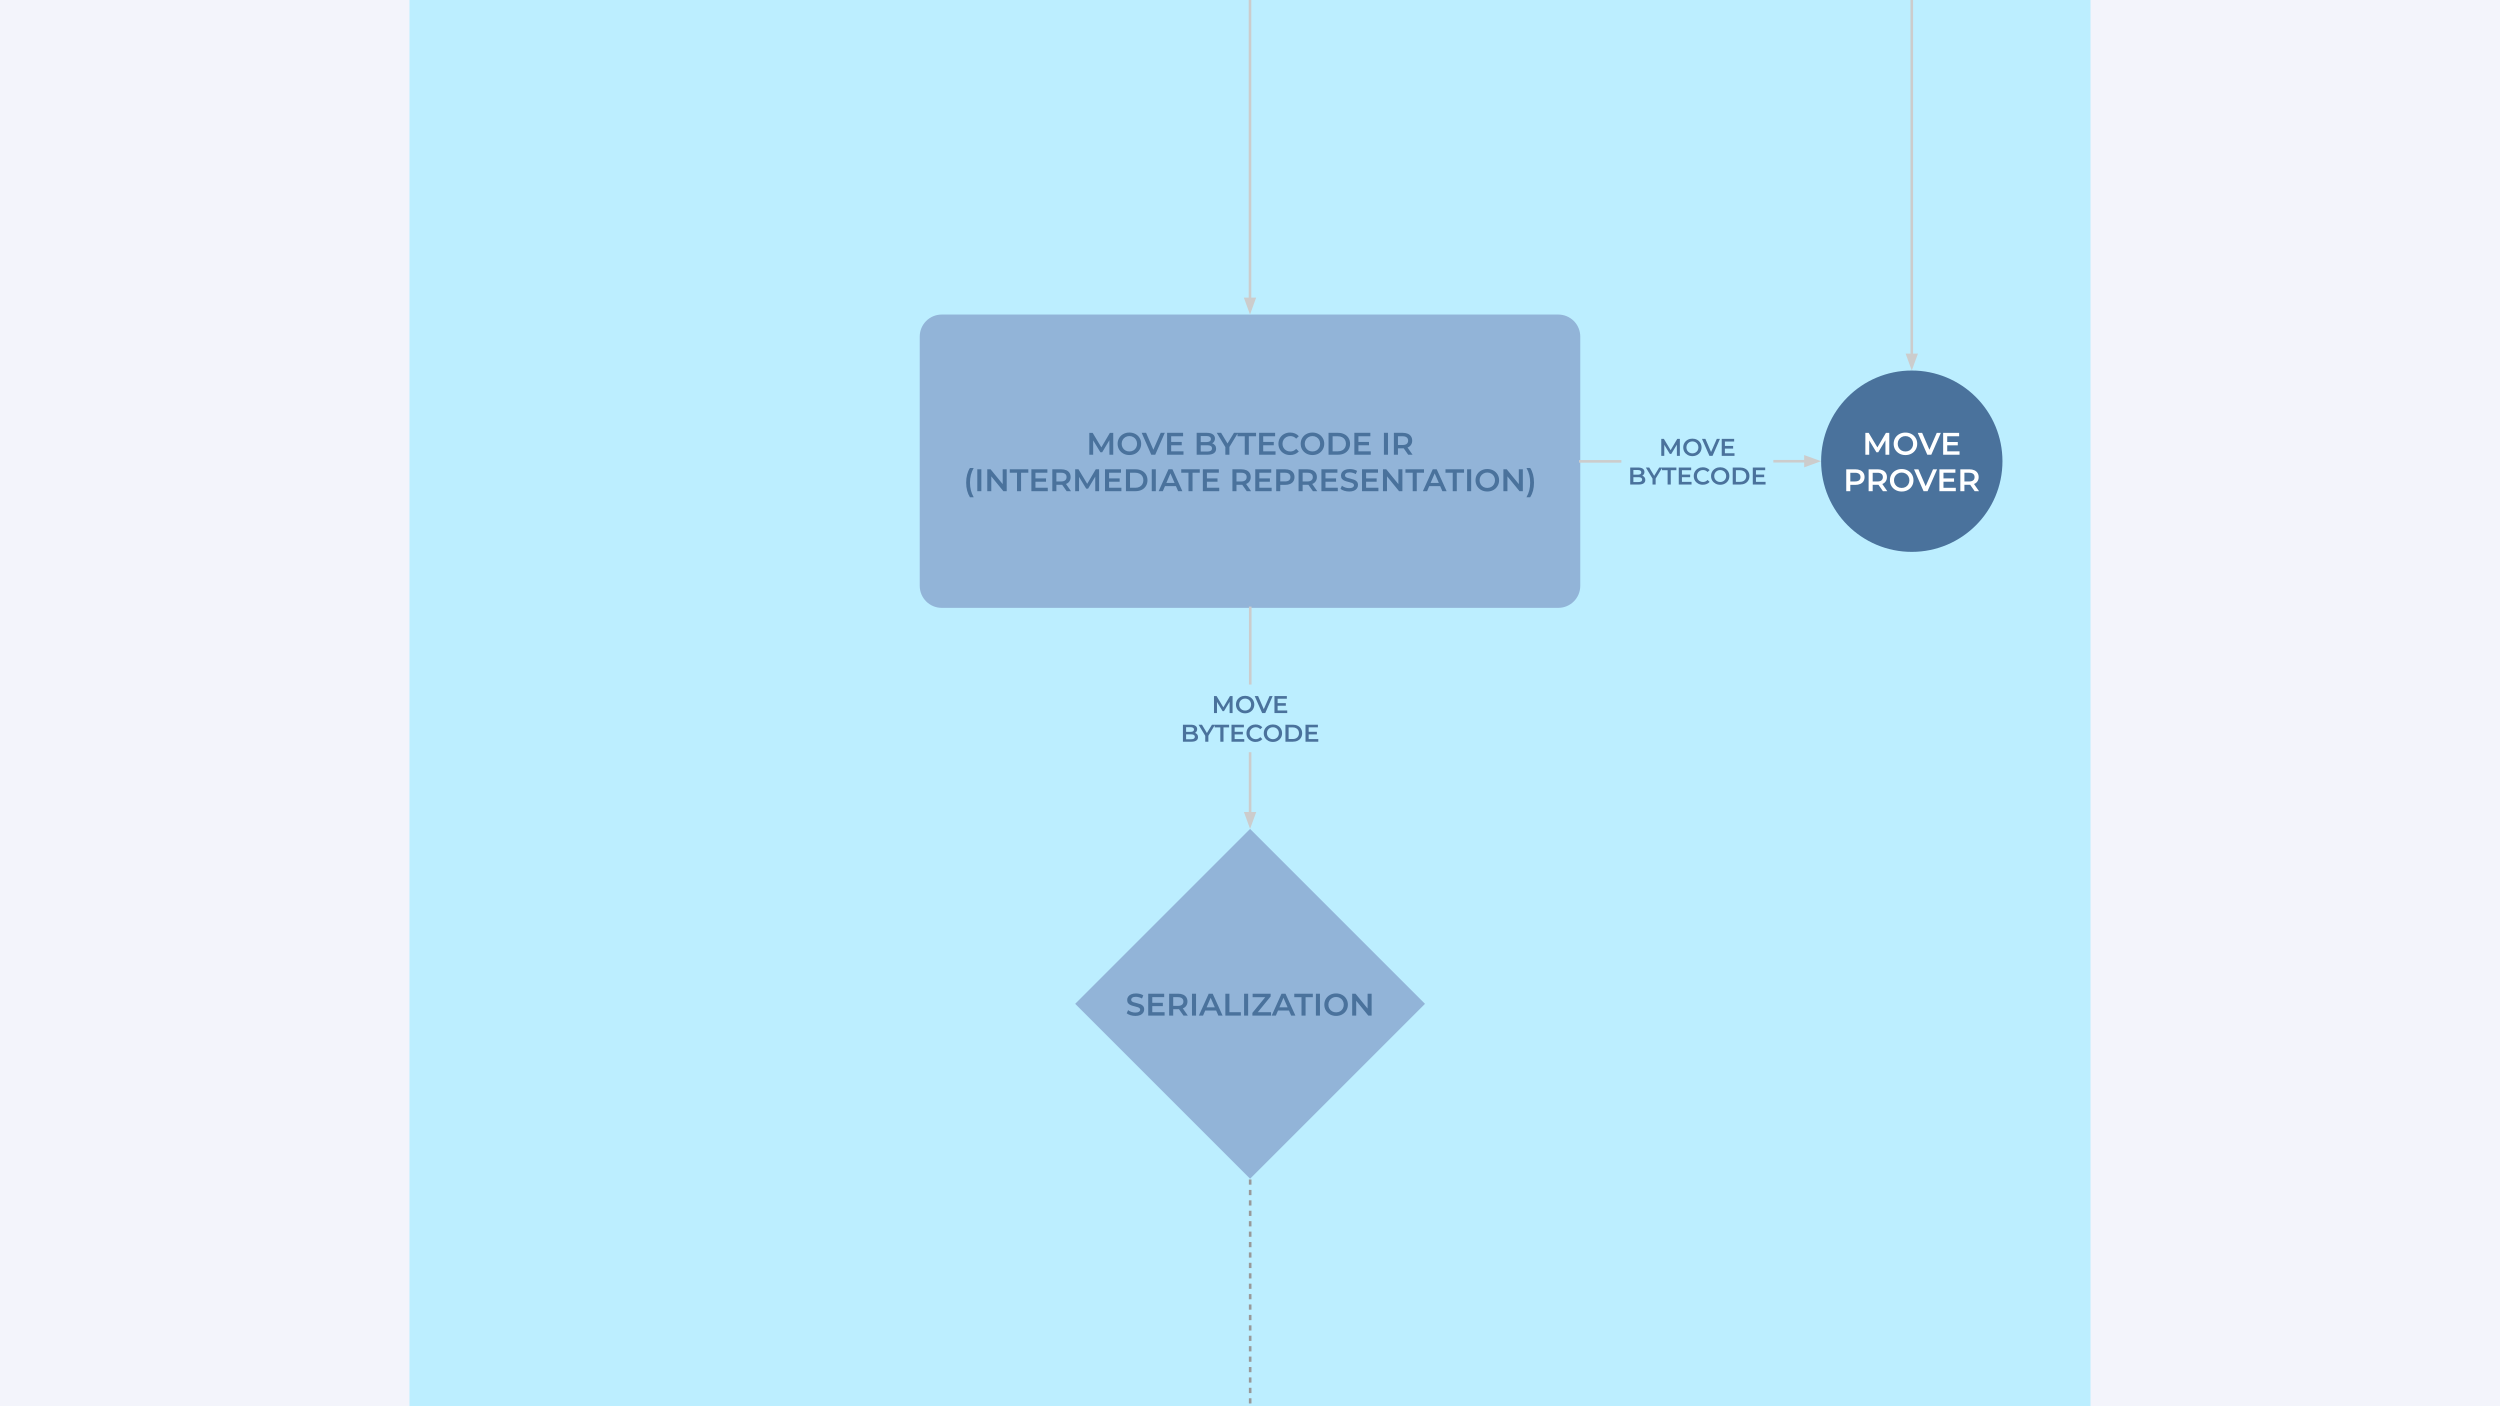 <svg version="1.1" viewBox="0.0 0.0 960.0 540.0" fill="none" stroke="none" stroke-linecap="square" stroke-miterlimit="10" xmlns:xlink="http://www.w3.org/1999/xlink" xmlns="http://www.w3.org/2000/svg"><rect x="0.0" y="0.0" width="960.0" height="540.0" fill="#333333" stroke="none"/><clipPath id="g8a65174a65_2_43.0"><path d="m0 0l960.0 0l0 540.0l-960.0 0l0 -540.0z" clip-rule="nonzero"/></clipPath><g clip-path="url(#g8a65174a65_2_43.0)"><path fill="#f3f4fb" d="m0 0l960.0 0l0 540.0l-960.0 0z" fill-rule="evenodd"/><path fill="#bceeff" d="m157.244 -6.362l0 0c0 -0.003 0.002 -0.005 0.005 -0.005l645.506 0.005c0.001 0 0.003 5.6648254E-4 0.004 0.002c0.001 0.001 0.002 0.002 0.002 0.004l-0.005 552.719c0 0.003 -0.002 0.005 -0.005 0.005l-645.506 -0.005l0 0c-0.003 0 -0.005 -0.002 -0.005 -0.005z" fill-rule="evenodd"/><path fill="#92b4d8" d="m353.181 129.229l0 0c0 -4.662 3.779 -8.442 8.442 -8.442l236.755 0c2.239 0 4.386 0.889 5.969 2.472c1.583 1.583 2.472 3.73 2.472 5.969l0 95.747c0 4.662 -3.779 8.442 -8.442 8.442l-236.755 0l0 0c-4.662 0 -8.442 -3.779 -8.442 -8.442z" fill-rule="evenodd"/><path fill="#000000" fill-opacity="0.0" d="m345.071 154.093l269.921 0l0 46.016l-269.921 0z" fill-rule="evenodd"/><path fill="#4a729c" d="m426.013 174.613l-0.016 -5.562l-2.75 4.609l-0.703 0l-2.766 -4.547l0 5.5l-1.484 0l0 -8.406l1.281 0l3.344 5.578l3.281 -5.578l1.281 0l0 8.406l-1.469 0zm7.663 0.125q-1.281 0 -2.312 -0.562q-1.031 -0.562 -1.625 -1.547q-0.578 -0.984 -0.578 -2.219q0 -1.219 0.578 -2.203q0.594 -1.0 1.625 -1.547q1.031 -0.562 2.312 -0.562q1.297 0 2.328 0.562q1.031 0.547 1.609 1.531q0.594 0.984 0.594 2.219q0 1.234 -0.594 2.219q-0.578 0.984 -1.609 1.547q-1.031 0.562 -2.328 0.562zm0 -1.375q0.844 0 1.516 -0.375q0.672 -0.375 1.047 -1.047q0.391 -0.688 0.391 -1.531q0 -0.844 -0.391 -1.516q-0.375 -0.672 -1.047 -1.047q-0.672 -0.391 -1.516 -0.391q-0.828 0 -1.5 0.391q-0.672 0.375 -1.062 1.047q-0.391 0.672 -0.391 1.516q0 0.844 0.391 1.531q0.391 0.672 1.062 1.047q0.672 0.375 1.5 0.375zm13.606 -7.156l-3.672 8.406l-1.531 0l-3.672 -8.406l1.688 0l2.797 6.484l2.828 -6.484l1.562 0zm7.177 7.094l0 1.312l-6.297 0l0 -8.406l6.141 0l0 1.312l-4.578 0l0 2.188l4.062 0l0 1.281l-4.062 0l0 2.312l4.734 0zm11.008 -3.062q0.703 0.234 1.109 0.766q0.406 0.531 0.406 1.328q0 1.094 -0.844 1.688q-0.844 0.594 -2.453 0.594l-4.172 0l0 -8.406l3.938 0q1.484 0 2.281 0.594q0.812 0.578 0.812 1.594q0 0.625 -0.297 1.109q-0.281 0.484 -0.781 0.734zm-4.391 -2.797l0 2.312l2.203 0q0.828 0 1.266 -0.297q0.438 -0.297 0.438 -0.859q0 -0.578 -0.438 -0.859q-0.438 -0.297 -1.266 -0.297l-2.203 0zm2.516 5.953q1.812 0 1.812 -1.219q0 -1.203 -1.812 -1.203l-2.516 0l0 2.422l2.516 0zm8.499 -1.75l0 2.969l-1.562 0l0 -2.938l-3.297 -5.469l1.672 0l2.453 4.094l2.484 -4.094l1.547 0l-3.297 5.438zm5.89 -4.109l-2.781 0l0 -1.328l7.125 0l0 1.328l-2.781 0l0 7.078l-1.562 0l0 -7.078zm11.818 5.766l0 1.312l-6.297 0l0 -8.406l6.141 0l0 1.312l-4.578 0l0 2.188l4.062 0l0 1.281l-4.062 0l0 2.312l4.734 0zm5.598 1.438q-1.266 0 -2.297 -0.562q-1.031 -0.562 -1.609 -1.547q-0.578 -0.984 -0.578 -2.219q0 -1.234 0.578 -2.219q0.594 -0.984 1.609 -1.531q1.031 -0.562 2.312 -0.562q1.031 0 1.875 0.359q0.859 0.359 1.453 1.047l-1.016 0.938q-0.906 -0.984 -2.25 -0.984q-0.859 0 -1.547 0.391q-0.672 0.375 -1.062 1.047q-0.391 0.672 -0.391 1.516q0 0.859 0.391 1.531q0.391 0.672 1.062 1.047q0.688 0.375 1.547 0.375q1.344 0 2.25 -1.0l1.016 0.969q-0.594 0.688 -1.453 1.047q-0.859 0.359 -1.891 0.359zm8.575 0q-1.281 0 -2.312 -0.562q-1.031 -0.562 -1.625 -1.547q-0.578 -0.984 -0.578 -2.219q0 -1.219 0.578 -2.203q0.594 -1.0 1.625 -1.547q1.031 -0.562 2.312 -0.562q1.297 0 2.328 0.562q1.031 0.547 1.609 1.531q0.594 0.984 0.594 2.219q0 1.234 -0.594 2.219q-0.578 0.984 -1.609 1.547q-1.031 0.562 -2.328 0.562zm0 -1.375q0.844 0 1.516 -0.375q0.672 -0.375 1.047 -1.047q0.391 -0.688 0.391 -1.531q0 -0.844 -0.391 -1.516q-0.375 -0.672 -1.047 -1.047q-0.672 -0.391 -1.516 -0.391q-0.828 0 -1.5 0.391q-0.672 0.375 -1.062 1.047q-0.391 0.672 -0.391 1.516q0 0.844 0.391 1.531q0.391 0.672 1.062 1.047q0.672 0.375 1.5 0.375zm6.182 -7.156l3.672 0q1.344 0 2.391 0.531q1.047 0.516 1.625 1.469q0.578 0.953 0.578 2.203q0 1.25 -0.578 2.203q-0.578 0.953 -1.625 1.484q-1.047 0.516 -2.391 0.516l-3.672 0l0 -8.406zm3.609 7.094q0.922 0 1.625 -0.359q0.703 -0.359 1.078 -1.016q0.375 -0.656 0.375 -1.516q0 -0.859 -0.375 -1.516q-0.375 -0.656 -1.078 -1.0q-0.703 -0.359 -1.625 -0.359l-2.047 0l0 5.766l2.047 0zm12.6 0l0 1.312l-6.297 0l0 -8.406l6.141 0l0 1.312l-4.578 0l0 2.188l4.062 0l0 1.281l-4.062 0l0 2.312l4.734 0zm5.055 -7.094l1.562 0l0 8.406l-1.562 0l0 -8.406zm9.328 8.406l-1.719 -2.453q-0.109 0 -0.328 0l-1.891 0l0 2.453l-1.562 0l0 -8.406l3.453 0q1.094 0 1.906 0.359q0.812 0.359 1.234 1.031q0.438 0.672 0.438 1.609q0 0.938 -0.469 1.625q-0.453 0.688 -1.312 1.016l1.922 2.766l-1.672 0zm-0.031 -5.406q0 -0.812 -0.531 -1.234q-0.531 -0.438 -1.547 -0.438l-1.828 0l0 3.344l1.828 0q1.016 0 1.547 -0.438q0.531 -0.438 0.531 -1.234z" fill-rule="nonzero"/><path fill="#4a729c" d="m372.459 190.941q-0.703 -1.094 -1.078 -2.531q-0.375 -1.438 -0.375 -3.078q0 -1.656 0.375 -3.094q0.375 -1.453 1.078 -2.531l1.438 0q-0.734 1.297 -1.078 2.672q-0.344 1.375 -0.344 2.953q0 1.562 0.344 2.938q0.344 1.375 1.078 2.672l-1.438 0zm2.82 -10.734l1.562 0l0 8.406l-1.562 0l0 -8.406zm11.297 0l0 8.406l-1.281 0l-4.641 -5.688l0 5.688l-1.547 0l0 -8.406l1.281 0l4.641 5.688l0 -5.688l1.547 0zm3.954 1.328l-2.781 0l0 -1.328l7.125 0l0 1.328l-2.781 0l0 7.078l-1.562 0l0 -7.078zm11.818 5.766l0 1.312l-6.297 0l0 -8.406l6.141 0l0 1.312l-4.578 0l0 2.188l4.062 0l0 1.281l-4.062 0l0 2.312l4.734 0zm7.243 1.312l-1.719 -2.453q-0.109 0 -0.328 0l-1.891 0l0 2.453l-1.562 0l0 -8.406l3.453 0q1.094 0 1.906 0.359q0.812 0.359 1.234 1.031q0.438 0.672 0.438 1.609q0 0.938 -0.469 1.625q-0.453 0.688 -1.312 1.016l1.922 2.766l-1.672 0zm-0.031 -5.406q0 -0.812 -0.531 -1.234q-0.531 -0.438 -1.547 -0.438l-1.828 0l0 3.344l1.828 0q1.016 0 1.547 -0.438q0.531 -0.438 0.531 -1.234zm11.022 5.406l-0.016 -5.562l-2.75 4.609l-0.703 0l-2.766 -4.547l0 5.5l-1.484 0l0 -8.406l1.281 0l3.344 5.578l3.281 -5.578l1.281 0l0 8.406l-1.469 0zm10.038 -1.312l0 1.312l-6.297 0l0 -8.406l6.141 0l0 1.312l-4.578 0l0 2.188l4.062 0l0 1.281l-4.062 0l0 2.312l4.734 0zm1.743 -7.094l3.672 0q1.344 0 2.391 0.531q1.047 0.516 1.625 1.469q0.578 0.953 0.578 2.203q0 1.25 -0.578 2.203q-0.578 0.953 -1.625 1.484q-1.047 0.516 -2.391 0.516l-3.672 0l0 -8.406zm3.609 7.094q0.922 0 1.625 -0.359q0.703 -0.359 1.078 -1.016q0.375 -0.656 0.375 -1.516q0 -0.859 -0.375 -1.516q-0.375 -0.656 -1.078 -1.0q-0.703 -0.359 -1.625 -0.359l-2.047 0l0 5.766l2.047 0zm6.303 -7.094l1.562 0l0 8.406l-1.562 0l0 -8.406zm9.281 6.469l-4.203 0l-0.828 1.938l-1.609 0l3.781 -8.406l1.531 0l3.797 8.406l-1.625 0l-0.844 -1.938zm-0.516 -1.234l-1.594 -3.672l-1.562 3.672l3.156 0zm5.334 -3.906l-2.781 0l0 -1.328l7.125 0l0 1.328l-2.781 0l0 7.078l-1.562 0l0 -7.078zm11.818 5.766l0 1.312l-6.297 0l0 -8.406l6.141 0l0 1.312l-4.578 0l0 2.188l4.062 0l0 1.281l-4.062 0l0 2.312l4.734 0zm10.555 1.312l-1.719 -2.453q-0.109 0 -0.328 0l-1.891 0l0 2.453l-1.562 0l0 -8.406l3.453 0q1.094 0 1.906 0.359q0.812 0.359 1.234 1.031q0.438 0.672 0.438 1.609q0 0.938 -0.469 1.625q-0.453 0.688 -1.312 1.016l1.922 2.766l-1.672 0zm-0.031 -5.406q0 -0.812 -0.531 -1.234q-0.531 -0.438 -1.547 -0.438l-1.828 0l0 3.344l1.828 0q1.016 0 1.547 -0.438q0.531 -0.438 0.531 -1.234zm9.6 4.094l0 1.312l-6.297 0l0 -8.406l6.141 0l0 1.312l-4.578 0l0 2.188l4.062 0l0 1.281l-4.062 0l0 2.312l4.734 0zm5.196 -7.094q1.094 0 1.906 0.359q0.812 0.359 1.234 1.031q0.438 0.672 0.438 1.609q0 0.906 -0.438 1.594q-0.422 0.672 -1.234 1.031q-0.812 0.359 -1.906 0.359l-1.891 0l0 2.422l-1.562 0l0 -8.406l3.453 0zm-0.062 4.656q1.016 0 1.547 -0.422q0.531 -0.438 0.531 -1.234q0 -0.812 -0.531 -1.234q-0.531 -0.438 -1.547 -0.438l-1.828 0l0 3.328l1.828 0zm10.701 3.75l-1.719 -2.453q-0.109 0 -0.328 0l-1.891 0l0 2.453l-1.562 0l0 -8.406l3.453 0q1.094 0 1.906 0.359q0.812 0.359 1.234 1.031q0.438 0.672 0.438 1.609q0 0.938 -0.469 1.625q-0.453 0.688 -1.312 1.016l1.922 2.766l-1.672 0zm-0.031 -5.406q0 -0.812 -0.531 -1.234q-0.531 -0.438 -1.547 -0.438l-1.828 0l0 3.344l1.828 0q1.016 0 1.547 -0.438q0.531 -0.438 0.531 -1.234zm9.6 4.094l0 1.312l-6.297 0l0 -8.406l6.141 0l0 1.312l-4.578 0l0 2.188l4.062 0l0 1.281l-4.062 0l0 2.312l4.734 0zm4.353 1.438q-0.969 0 -1.875 -0.281q-0.906 -0.281 -1.438 -0.734l0.531 -1.203q0.516 0.406 1.266 0.672q0.75 0.25 1.516 0.25q0.938 0 1.391 -0.297q0.469 -0.312 0.469 -0.797q0 -0.359 -0.266 -0.594q-0.25 -0.234 -0.656 -0.359q-0.391 -0.141 -1.078 -0.312q-0.953 -0.219 -1.547 -0.453q-0.594 -0.234 -1.031 -0.719q-0.422 -0.484 -0.422 -1.312q0 -0.688 0.375 -1.25q0.391 -0.578 1.141 -0.906q0.766 -0.344 1.875 -0.344q0.766 0 1.5 0.188q0.75 0.188 1.297 0.547l-0.5 1.219q-0.547 -0.328 -1.156 -0.484q-0.594 -0.172 -1.156 -0.172q-0.922 0 -1.375 0.312q-0.453 0.312 -0.453 0.828q0 0.359 0.25 0.594q0.266 0.219 0.656 0.359q0.406 0.125 1.094 0.281q0.938 0.219 1.531 0.453q0.609 0.234 1.031 0.719q0.422 0.484 0.422 1.297q0 0.688 -0.375 1.266q-0.375 0.562 -1.141 0.906q-0.766 0.328 -1.875 0.328zm11.236 -1.438l0 1.312l-6.297 0l0 -8.406l6.141 0l0 1.312l-4.578 0l0 2.188l4.062 0l0 1.281l-4.062 0l0 2.312l4.734 0zm9.212 -7.094l0 8.406l-1.281 0l-4.641 -5.688l0 5.688l-1.547 0l0 -8.406l1.281 0l4.641 5.688l0 -5.688l1.547 0zm3.954 1.328l-2.781 0l0 -1.328l7.125 0l0 1.328l-2.781 0l0 7.078l-1.562 0l0 -7.078zm10.554 5.141l-4.203 0l-0.828 1.938l-1.609 0l3.781 -8.406l1.531 0l3.797 8.406l-1.625 0l-0.844 -1.938zm-0.516 -1.234l-1.594 -3.672l-1.562 3.672l3.156 0zm5.334 -3.906l-2.781 0l0 -1.328l7.125 0l0 1.328l-2.781 0l0 7.078l-1.562 0l0 -7.078zm5.521 -1.328l1.562 0l0 8.406l-1.562 0l0 -8.406zm7.75 8.531q-1.281 0 -2.312 -0.562q-1.031 -0.562 -1.625 -1.547q-0.578 -0.984 -0.578 -2.219q0 -1.219 0.578 -2.203q0.594 -1.0 1.625 -1.547q1.031 -0.562 2.312 -0.562q1.297 0 2.328 0.562q1.031 0.547 1.609 1.531q0.594 0.984 0.594 2.219q0 1.234 -0.594 2.219q-0.578 0.984 -1.609 1.547q-1.031 0.562 -2.328 0.562zm0 -1.375q0.844 0 1.516 -0.375q0.672 -0.375 1.047 -1.047q0.391 -0.688 0.391 -1.531q0 -0.844 -0.391 -1.516q-0.375 -0.672 -1.047 -1.047q-0.672 -0.391 -1.516 -0.391q-0.828 0 -1.5 0.391q-0.672 0.375 -1.062 1.047q-0.391 0.672 -0.391 1.516q0 0.844 0.391 1.531q0.391 0.672 1.062 1.047q0.672 0.375 1.5 0.375zm13.651 -7.156l0 8.406l-1.281 0l-4.641 -5.688l0 5.688l-1.547 0l0 -8.406l1.281 0l4.641 5.688l0 -5.688l1.547 0zm1.392 10.734q0.734 -1.297 1.078 -2.672q0.344 -1.391 0.344 -2.938q0 -1.562 -0.344 -2.938q-0.344 -1.391 -1.078 -2.688l1.422 0q0.719 1.062 1.094 2.516q0.375 1.453 0.375 3.109q0 1.656 -0.375 3.094q-0.375 1.422 -1.094 2.516l-1.422 0z" fill-rule="nonzero"/><path fill="#000000" fill-opacity="0.0" d="m480.0 120.787l0 -152.15l0.063 0l0 25" fill-rule="evenodd"/><path stroke="#cccccc" stroke-width="1.0" stroke-linejoin="round" stroke-linecap="butt" d="m480.0 114.787l0 -146.15l0.063 0l0 25" fill-rule="evenodd"/><path fill="#cccccc" stroke="#cccccc" stroke-width="1.0" stroke-linecap="butt" d="m478.348 114.787l1.652 4.538l1.652 -4.538z" fill-rule="evenodd"/><path fill="#000000" fill-opacity="0.0" d="m734.125 142.283l0 -167.545l-13.48 0l0 -13.651" fill-rule="evenodd"/><path stroke="#cccccc" stroke-width="1.0" stroke-linejoin="round" stroke-linecap="butt" d="m734.125 136.283l0 -161.545l-13.48 0l0 -13.651" fill-rule="evenodd"/><path fill="#cccccc" stroke="#cccccc" stroke-width="1.0" stroke-linecap="butt" d="m732.473 136.283l1.652 4.538l1.652 -4.538z" fill-rule="evenodd"/><path fill="#000000" fill-opacity="0.0" d="m480.031 318.304l0 -42.444l0.063 0l0 -42.438" fill-rule="evenodd"/><path stroke="#cccccc" stroke-width="1.0" stroke-linejoin="round" stroke-linecap="butt" d="m480.031 312.304l0 -36.444l0.063 0l0 -42.438" fill-rule="evenodd"/><path fill="#cccccc" stroke="#cccccc" stroke-width="1.0" stroke-linecap="butt" d="m478.38 312.304l1.652 4.538l1.652 -4.538z" fill-rule="evenodd"/><path fill="#4a729c" d="m699.306 177.102l0 0c0 -19.23 15.589 -34.819 34.819 -34.819l0 0c9.234 0 18.091 3.668 24.621 10.198c6.53 6.53 10.198 15.386 10.198 24.621l0 0c0 19.23 -15.589 34.819 -34.819 34.819l0 0c-19.23 0 -34.819 -15.589 -34.819 -34.819z" fill-rule="evenodd"/><path fill="#000000" fill-opacity="0.0" d="m696.756 157.543l74.74 0l0 39.118l-74.74 0z" fill-rule="evenodd"/><path fill="#ffffff" d="m724.016 174.622l-0.016 -5.562l-2.75 4.609l-0.703 0l-2.766 -4.547l0 5.5l-1.484 0l0 -8.406l1.281 0l3.344 5.578l3.281 -5.578l1.281 0l0 8.406l-1.469 0zm7.663 0.125q-1.281 0 -2.312 -0.562q-1.031 -0.562 -1.625 -1.547q-0.578 -0.984 -0.578 -2.219q0 -1.219 0.578 -2.203q0.594 -1.0 1.625 -1.547q1.031 -0.562 2.312 -0.562q1.297 0 2.328 0.562q1.031 0.547 1.609 1.531q0.594 0.984 0.594 2.219q0 1.234 -0.594 2.219q-0.578 0.984 -1.609 1.547q-1.031 0.562 -2.328 0.562zm0 -1.375q0.844 0 1.516 -0.375q0.672 -0.375 1.047 -1.047q0.391 -0.688 0.391 -1.531q0 -0.844 -0.391 -1.516q-0.375 -0.672 -1.047 -1.047q-0.672 -0.391 -1.516 -0.391q-0.828 0 -1.5 0.391q-0.672 0.375 -1.062 1.047q-0.391 0.672 -0.391 1.516q0 0.844 0.391 1.531q0.391 0.672 1.062 1.047q0.672 0.375 1.5 0.375zm13.606 -7.156l-3.672 8.406l-1.531 0l-3.672 -8.406l1.688 0l2.797 6.484l2.828 -6.484l1.562 0zm7.177 7.094l0 1.312l-6.297 0l0 -8.406l6.141 0l0 1.312l-4.578 0l0 2.188l4.062 0l0 1.281l-4.062 0l0 2.312l4.734 0z" fill-rule="nonzero"/><path fill="#ffffff" d="m712.412 180.216q1.094 0 1.906 0.359q0.812 0.359 1.234 1.031q0.438 0.672 0.438 1.609q0 0.906 -0.438 1.594q-0.422 0.672 -1.234 1.031q-0.812 0.359 -1.906 0.359l-1.891 0l0 2.422l-1.562 0l0 -8.406l3.453 0zm-0.062 4.656q1.016 0 1.547 -0.422q0.531 -0.438 0.531 -1.234q0 -0.812 -0.531 -1.234q-0.531 -0.438 -1.547 -0.438l-1.828 0l0 3.328l1.828 0zm10.701 3.75l-1.719 -2.453q-0.109 0 -0.328 0l-1.891 0l0 2.453l-1.562 0l0 -8.406l3.453 0q1.094 0 1.906 0.359q0.812 0.359 1.234 1.031q0.438 0.672 0.438 1.609q0 0.938 -0.469 1.625q-0.453 0.688 -1.312 1.016l1.922 2.766l-1.672 0zm-0.031 -5.406q0 -0.812 -0.531 -1.234q-0.531 -0.438 -1.547 -0.438l-1.828 0l0 3.344l1.828 0q1.016 0 1.547 -0.438q0.531 -0.438 0.531 -1.234zm7.225 5.531q-1.281 0 -2.312 -0.562q-1.031 -0.562 -1.625 -1.547q-0.578 -0.984 -0.578 -2.219q0 -1.219 0.578 -2.203q0.594 -1.0 1.625 -1.547q1.031 -0.562 2.312 -0.562q1.297 0 2.328 0.562q1.031 0.547 1.609 1.531q0.594 0.984 0.594 2.219q0 1.234 -0.594 2.219q-0.578 0.984 -1.609 1.547q-1.031 0.562 -2.328 0.562zm0 -1.375q0.844 0 1.516 -0.375q0.672 -0.375 1.047 -1.047q0.391 -0.688 0.391 -1.531q0 -0.844 -0.391 -1.516q-0.375 -0.672 -1.047 -1.047q-0.672 -0.391 -1.516 -0.391q-0.828 0 -1.5 0.391q-0.672 0.375 -1.062 1.047q-0.391 0.672 -0.391 1.516q0 0.844 0.391 1.531q0.391 0.672 1.062 1.047q0.672 0.375 1.5 0.375zm13.606 -7.156l-3.672 8.406l-1.531 0l-3.672 -8.406l1.688 0l2.797 6.484l2.828 -6.484l1.562 0zm7.177 7.094l0 1.312l-6.297 0l0 -8.406l6.141 0l0 1.312l-4.578 0l0 2.188l4.062 0l0 1.281l-4.062 0l0 2.312l4.734 0zm7.243 1.312l-1.719 -2.453q-0.109 0 -0.328 0l-1.891 0l0 2.453l-1.562 0l0 -8.406l3.453 0q1.094 0 1.906 0.359q0.812 0.359 1.234 1.031q0.438 0.672 0.438 1.609q0 0.938 -0.469 1.625q-0.453 0.688 -1.312 1.016l1.922 2.766l-1.672 0zm-0.031 -5.406q0 -0.812 -0.531 -1.234q-0.531 -0.438 -1.547 -0.438l-1.828 0l0 3.344l1.828 0q1.016 0 1.547 -0.438q0.531 -0.438 0.531 -1.234z" fill-rule="nonzero"/><path fill="#000000" fill-opacity="0.0" d="m699.306 177.102l-46.244 0l0 0.063l-46.229 0" fill-rule="evenodd"/><path stroke="#cccccc" stroke-width="1.0" stroke-linejoin="round" stroke-linecap="butt" d="m693.306 177.102l-40.244 0l0 0.063l-46.229 0" fill-rule="evenodd"/><path fill="#cccccc" stroke="#cccccc" stroke-width="1.0" stroke-linecap="butt" d="m693.306 178.754l4.538 -1.652l-4.538 -1.652z" fill-rule="evenodd"/><path fill="#bceeff" d="m622.605 164.11l58.362 0l0 25.984l-58.362 0z" fill-rule="evenodd"/><path fill="#4a729c" d="m643.927 175.062l-0.016 -4.328l-2.141 3.578l-0.547 0l-2.141 -3.516l0 4.266l-1.156 0l0 -6.531l1.0 0l2.594 4.328l2.547 -4.328l1.0 0l0 6.531l-1.141 0zm5.955 0.094q-1.0 0 -1.797 -0.438q-0.797 -0.438 -1.266 -1.203q-0.453 -0.766 -0.453 -1.719q0 -0.953 0.453 -1.719q0.469 -0.766 1.266 -1.203q0.797 -0.438 1.797 -0.438q1.0 0 1.797 0.438q0.812 0.438 1.266 1.203q0.453 0.766 0.453 1.719q0 0.969 -0.453 1.734q-0.453 0.75 -1.266 1.188q-0.797 0.438 -1.797 0.438zm0 -1.062q0.656 0 1.172 -0.297q0.531 -0.297 0.828 -0.812q0.297 -0.531 0.297 -1.188q0 -0.656 -0.297 -1.172q-0.297 -0.531 -0.828 -0.828q-0.516 -0.297 -1.172 -0.297q-0.641 0 -1.172 0.297q-0.516 0.297 -0.828 0.828q-0.297 0.516 -0.297 1.172q0 0.656 0.297 1.188q0.312 0.516 0.828 0.812q0.531 0.297 1.172 0.297zm10.571 -5.562l-2.844 6.531l-1.188 0l-2.859 -6.531l1.312 0l2.172 5.031l2.203 -5.031l1.203 0zm5.598 5.516l0 1.016l-4.906 0l0 -6.531l4.766 0l0 1.016l-3.547 0l0 1.703l3.156 0l0 1.0l-3.156 0l0 1.797l3.688 0z" fill-rule="nonzero"/><path fill="#4a729c" d="m630.626 182.672q0.547 0.172 0.859 0.594q0.312 0.406 0.312 1.031q0 0.844 -0.656 1.312q-0.641 0.453 -1.891 0.453l-3.25 0l0 -6.531l3.062 0q1.156 0 1.781 0.453q0.625 0.453 0.625 1.25q0 0.484 -0.234 0.859q-0.219 0.375 -0.609 0.578zm-3.406 -2.188l0 1.797l1.719 0q0.625 0 0.969 -0.219q0.344 -0.234 0.344 -0.672q0 -0.453 -0.344 -0.672q-0.344 -0.234 -0.969 -0.234l-1.719 0zm1.953 4.625q1.406 0 1.406 -0.938q0 -0.938 -1.406 -0.938l-1.953 0l0 1.875l1.953 0zm6.599 -1.344l0 2.297l-1.203 0l0 -2.281l-2.562 -4.25l1.297 0l1.906 3.188l1.938 -3.188l1.188 0l-2.562 4.234zm4.588 -3.203l-2.172 0l0 -1.031l5.547 0l0 1.031l-2.156 0l0 5.5l-1.219 0l0 -5.5zm9.194 4.484l0 1.016l-4.906 0l0 -6.531l4.766 0l0 1.016l-3.547 0l0 1.703l3.156 0l0 1.0l-3.156 0l0 1.797l3.688 0zm4.347 1.109q-1.0 0 -1.797 -0.438q-0.797 -0.438 -1.25 -1.188q-0.453 -0.766 -0.453 -1.734q0 -0.953 0.453 -1.719q0.469 -0.766 1.266 -1.203q0.797 -0.438 1.781 -0.438q0.797 0 1.453 0.281q0.672 0.281 1.141 0.812l-0.797 0.734q-0.703 -0.766 -1.734 -0.766q-0.672 0 -1.203 0.297q-0.531 0.297 -0.844 0.828q-0.297 0.516 -0.297 1.172q0 0.656 0.297 1.188q0.312 0.516 0.844 0.812q0.531 0.297 1.203 0.297q1.031 0 1.734 -0.781l0.797 0.75q-0.469 0.531 -1.141 0.812q-0.656 0.281 -1.453 0.281zm6.657 0q-1.0 0 -1.797 -0.438q-0.797 -0.438 -1.266 -1.203q-0.453 -0.766 -0.453 -1.719q0 -0.953 0.453 -1.719q0.469 -0.766 1.266 -1.203q0.797 -0.438 1.797 -0.438q1.0 0 1.797 0.438q0.812 0.438 1.266 1.203q0.453 0.766 0.453 1.719q0 0.969 -0.453 1.734q-0.453 0.75 -1.266 1.188q-0.797 0.438 -1.797 0.438zm0 -1.062q0.656 0 1.172 -0.297q0.531 -0.297 0.828 -0.812q0.297 -0.531 0.297 -1.188q0 -0.656 -0.297 -1.172q-0.297 -0.531 -0.828 -0.828q-0.516 -0.297 -1.172 -0.297q-0.641 0 -1.172 0.297q-0.516 0.297 -0.828 0.828q-0.297 0.516 -0.297 1.172q0 0.656 0.297 1.188q0.312 0.516 0.828 0.812q0.531 0.297 1.172 0.297zm4.807 -5.562l2.859 0q1.047 0 1.859 0.406q0.812 0.406 1.25 1.156q0.453 0.734 0.453 1.703q0 0.969 -0.453 1.719q-0.438 0.734 -1.25 1.141q-0.812 0.406 -1.859 0.406l-2.859 0l0 -6.531zm2.797 5.5q0.719 0 1.266 -0.266q0.547 -0.281 0.844 -0.781q0.297 -0.516 0.297 -1.188q0 -0.672 -0.297 -1.172q-0.297 -0.516 -0.844 -0.781q-0.547 -0.281 -1.266 -0.281l-1.578 0l0 4.469l1.578 0zm9.814 0.016l0 1.016l-4.906 0l0 -6.531l4.766 0l0 1.016l-3.547 0l0 1.703l3.156 0l0 1.0l-3.156 0l0 1.797l3.688 0z" fill-rule="nonzero"/><path fill="#bceeff" d="m450.849 262.869l58.362 0l0 25.984l-58.362 0z" fill-rule="evenodd"/><path fill="#4a729c" d="m472.171 273.821l-0.016 -4.328l-2.141 3.578l-0.547 0l-2.141 -3.516l0 4.266l-1.156 0l0 -6.531l1.0 0l2.594 4.328l2.547 -4.328l1.0 0l0 6.531l-1.141 0zm5.955 0.094q-1.0 0 -1.797 -0.438q-0.797 -0.438 -1.266 -1.203q-0.453 -0.766 -0.453 -1.719q0 -0.953 0.453 -1.719q0.469 -0.766 1.266 -1.203q0.797 -0.438 1.797 -0.438q1.0 0 1.797 0.438q0.812 0.438 1.266 1.203q0.453 0.766 0.453 1.719q0 0.969 -0.453 1.734q-0.453 0.75 -1.266 1.188q-0.797 0.438 -1.797 0.438zm0 -1.062q0.656 0 1.172 -0.297q0.531 -0.297 0.828 -0.812q0.297 -0.531 0.297 -1.188q0 -0.656 -0.297 -1.172q-0.297 -0.531 -0.828 -0.828q-0.516 -0.297 -1.172 -0.297q-0.641 0 -1.172 0.297q-0.516 0.297 -0.828 0.828q-0.297 0.516 -0.297 1.172q0 0.656 0.297 1.188q0.312 0.516 0.828 0.812q0.531 0.297 1.172 0.297zm10.571 -5.562l-2.844 6.531l-1.188 0l-2.859 -6.531l1.312 0l2.172 5.031l2.203 -5.031l1.203 0zm5.598 5.516l0 1.016l-4.906 0l0 -6.531l4.766 0l0 1.016l-3.547 0l0 1.703l3.156 0l0 1.0l-3.156 0l0 1.797l3.688 0z" fill-rule="nonzero"/><path fill="#4a729c" d="m458.87 281.43q0.547 0.172 0.859 0.594q0.312 0.406 0.312 1.031q0 0.844 -0.656 1.312q-0.641 0.453 -1.891 0.453l-3.25 0l0 -6.531l3.062 0q1.156 0 1.781 0.453q0.625 0.453 0.625 1.25q0 0.484 -0.234 0.859q-0.219 0.375 -0.609 0.578zm-3.406 -2.188l0 1.797l1.719 0q0.625 0 0.969 -0.219q0.344 -0.234 0.344 -0.672q0 -0.453 -0.344 -0.672q-0.344 -0.234 -0.969 -0.234l-1.719 0zm1.953 4.625q1.406 0 1.406 -0.938q0 -0.938 -1.406 -0.938l-1.953 0l0 1.875l1.953 0zm6.599 -1.344l0 2.297l-1.203 0l0 -2.281l-2.562 -4.25l1.297 0l1.906 3.188l1.938 -3.188l1.188 0l-2.562 4.234zm4.588 -3.203l-2.172 0l0 -1.031l5.547 0l0 1.031l-2.156 0l0 5.5l-1.219 0l0 -5.5zm9.194 4.484l0 1.016l-4.906 0l0 -6.531l4.766 0l0 1.016l-3.547 0l0 1.703l3.156 0l0 1.0l-3.156 0l0 1.797l3.688 0zm4.347 1.109q-1.0 0 -1.797 -0.438q-0.797 -0.438 -1.25 -1.188q-0.453 -0.766 -0.453 -1.734q0 -0.953 0.453 -1.719q0.469 -0.766 1.266 -1.203q0.797 -0.438 1.781 -0.438q0.797 0 1.453 0.281q0.672 0.281 1.141 0.812l-0.797 0.734q-0.703 -0.766 -1.734 -0.766q-0.672 0 -1.203 0.297q-0.531 0.297 -0.844 0.828q-0.297 0.516 -0.297 1.172q0 0.656 0.297 1.188q0.312 0.516 0.844 0.812q0.531 0.297 1.203 0.297q1.031 0 1.734 -0.781l0.797 0.75q-0.469 0.531 -1.141 0.812q-0.656 0.281 -1.453 0.281zm6.657 0q-1.0 0 -1.797 -0.438q-0.797 -0.438 -1.266 -1.203q-0.453 -0.766 -0.453 -1.719q0 -0.953 0.453 -1.719q0.469 -0.766 1.266 -1.203q0.797 -0.438 1.797 -0.438q1.0 0 1.797 0.438q0.812 0.438 1.266 1.203q0.453 0.766 0.453 1.719q0 0.969 -0.453 1.734q-0.453 0.75 -1.266 1.188q-0.797 0.438 -1.797 0.438zm0 -1.062q0.656 0 1.172 -0.297q0.531 -0.297 0.828 -0.812q0.297 -0.531 0.297 -1.188q0 -0.656 -0.297 -1.172q-0.297 -0.531 -0.828 -0.828q-0.516 -0.297 -1.172 -0.297q-0.641 0 -1.172 0.297q-0.516 0.297 -0.828 0.828q-0.297 0.516 -0.297 1.172q0 0.656 0.297 1.188q0.312 0.516 0.828 0.812q0.531 0.297 1.172 0.297zm4.807 -5.562l2.859 0q1.047 0 1.859 0.406q0.812 0.406 1.25 1.156q0.453 0.734 0.453 1.703q0 0.969 -0.453 1.719q-0.438 0.734 -1.25 1.141q-0.812 0.406 -1.859 0.406l-2.859 0l0 -6.531zm2.797 5.5q0.719 0 1.266 -0.266q0.547 -0.281 0.844 -0.781q0.297 -0.516 0.297 -1.188q0 -0.672 -0.297 -1.172q-0.297 -0.516 -0.844 -0.781q-0.547 -0.281 -1.266 -0.281l-1.578 0l0 4.469l1.578 0zm9.814 0.016l0 1.016l-4.906 0l0 -6.531l4.766 0l0 1.016l-3.547 0l0 1.703l3.156 0l0 1.0l-3.156 0l0 1.797l3.688 0z" fill-rule="nonzero"/><path fill="#92b4d8" d="m412.866 385.47l67.165 -67.165l67.165 67.165l-67.165 67.165z" fill-rule="evenodd"/><path fill="#000000" fill-opacity="0.0" d="m412.866 372.478l134.331 0l0 25.984l-134.331 0z" fill-rule="evenodd"/><path fill="#4a729c" d="m435.97 390.115q-0.969 0 -1.875 -0.281q-0.906 -0.281 -1.438 -0.734l0.531 -1.203q0.516 0.406 1.266 0.672q0.75 0.25 1.516 0.25q0.938 0 1.391 -0.297q0.469 -0.312 0.469 -0.797q0 -0.359 -0.266 -0.594q-0.25 -0.234 -0.656 -0.359q-0.391 -0.141 -1.078 -0.312q-0.953 -0.219 -1.547 -0.453q-0.594 -0.234 -1.031 -0.719q-0.422 -0.484 -0.422 -1.312q0 -0.688 0.375 -1.25q0.391 -0.578 1.141 -0.906q0.766 -0.344 1.875 -0.344q0.766 0 1.5 0.188q0.75 0.188 1.297 0.547l-0.5 1.219q-0.547 -0.328 -1.156 -0.484q-0.594 -0.172 -1.156 -0.172q-0.922 0 -1.375 0.312q-0.453 0.312 -0.453 0.828q0 0.359 0.25 0.594q0.266 0.219 0.656 0.359q0.406 0.125 1.094 0.281q0.938 0.219 1.531 0.453q0.609 0.234 1.031 0.719q0.422 0.484 0.422 1.297q0 0.688 -0.375 1.266q-0.375 0.562 -1.141 0.906q-0.766 0.328 -1.875 0.328zm11.236 -1.438l0 1.312l-6.297 0l0 -8.406l6.141 0l0 1.312l-4.578 0l0 2.188l4.062 0l0 1.281l-4.062 0l0 2.312l4.734 0zm7.243 1.312l-1.719 -2.453q-0.109 0 -0.328 0l-1.891 0l0 2.453l-1.562 0l0 -8.406l3.453 0q1.094 0 1.906 0.359q0.812 0.359 1.234 1.031q0.438 0.672 0.438 1.609q0 0.938 -0.469 1.625q-0.453 0.688 -1.312 1.016l1.922 2.766l-1.672 0zm-0.031 -5.406q0 -0.812 -0.531 -1.234q-0.531 -0.438 -1.547 -0.438l-1.828 0l0 3.344l1.828 0q1.016 0 1.547 -0.438q0.531 -0.438 0.531 -1.234zm3.303 -3.0l1.562 0l0 8.406l-1.562 0l0 -8.406zm9.281 6.469l-4.203 0l-0.828 1.938l-1.609 0l3.781 -8.406l1.531 0l3.797 8.406l-1.625 0l-0.844 -1.938zm-0.516 -1.234l-1.594 -3.672l-1.562 3.672l3.156 0zm4.051 -5.234l1.562 0l0 7.094l4.391 0l0 1.312l-5.953 0l0 -8.406zm7.188 0l1.562 0l0 8.406l-1.562 0l0 -8.406zm10.359 7.094l0 1.312l-7.172 0l0 -1.047l4.953 -6.031l-4.859 0l0 -1.328l6.922 0l0 1.047l-4.938 6.047l5.094 0zm6.878 -0.625l-4.203 0l-0.828 1.938l-1.609 0l3.781 -8.406l1.531 0l3.797 8.406l-1.625 0l-0.844 -1.938zm-0.516 -1.234l-1.594 -3.672l-1.562 3.672l3.156 0zm5.334 -3.906l-2.781 0l0 -1.328l7.125 0l0 1.328l-2.781 0l0 7.078l-1.562 0l0 -7.078zm5.521 -1.328l1.562 0l0 8.406l-1.562 0l0 -8.406zm7.75 8.531q-1.281 0 -2.312 -0.562q-1.031 -0.562 -1.625 -1.547q-0.578 -0.984 -0.578 -2.219q0 -1.219 0.578 -2.203q0.594 -1.0 1.625 -1.547q1.031 -0.562 2.312 -0.562q1.297 0 2.328 0.562q1.031 0.547 1.609 1.531q0.594 0.984 0.594 2.219q0 1.234 -0.594 2.219q-0.578 0.984 -1.609 1.547q-1.031 0.562 -2.328 0.562zm0 -1.375q0.844 0 1.516 -0.375q0.672 -0.375 1.047 -1.047q0.391 -0.688 0.391 -1.531q0 -0.844 -0.391 -1.516q-0.375 -0.672 -1.047 -1.047q-0.672 -0.391 -1.516 -0.391q-0.828 0 -1.5 0.391q-0.672 0.375 -1.062 1.047q-0.391 0.672 -0.391 1.516q0 0.844 0.391 1.531q0.391 0.672 1.062 1.047q0.672 0.375 1.5 0.375zm13.651 -7.156l0 8.406l-1.281 0l-4.641 -5.688l0 5.688l-1.547 0l0 -8.406l1.281 0l4.641 5.688l0 -5.688l1.547 0z" fill-rule="nonzero"/><path fill="#000000" fill-opacity="0.0" d="m480.0 546.362l0 25l0.063 0l0 -118.733" fill-rule="evenodd"/><path stroke="#999999" stroke-width="1.0" stroke-linejoin="round" stroke-linecap="butt" stroke-dasharray="1.0,3.0" d="m480.0 552.362l0 19l0.063 0l0 -118.733" fill-rule="evenodd"/><path fill="#999999" stroke="#999999" stroke-width="1.0" stroke-linecap="butt" d="m481.652 552.362l-1.652 -4.538l-1.652 4.538z" fill-rule="evenodd"/></g></svg>